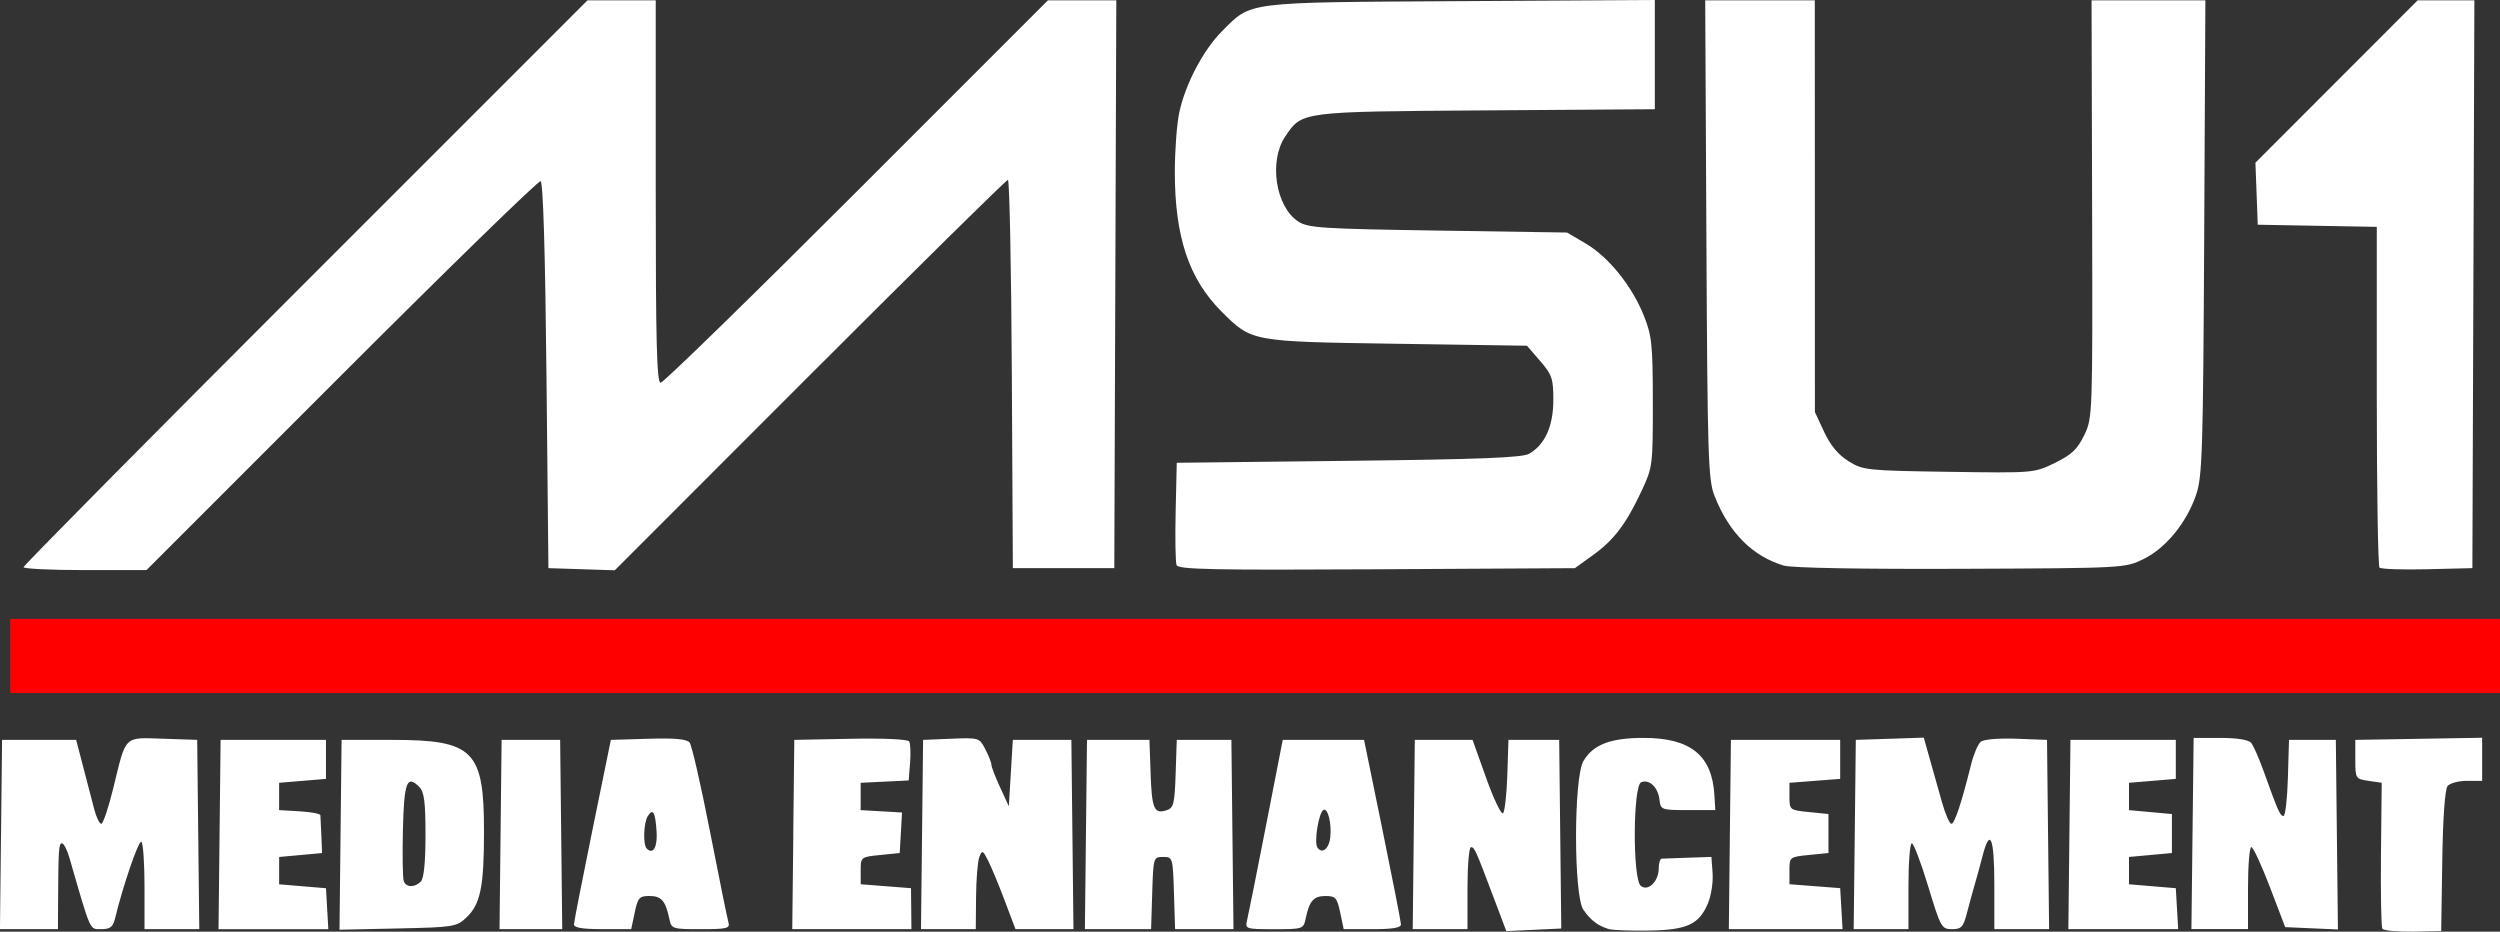 <?xml version="1.0" encoding="UTF-8" standalone="no"?>
<!-- Created with Inkscape (http://www.inkscape.org/) -->

<svg
   xmlns:dc="http://purl.org/dc/elements/1.1/"
   xmlns:cc="http://creativecommons.org/ns#"
   xmlns:rdf="http://www.w3.org/1999/02/22-rdf-syntax-ns#"
   xmlns:svg="http://www.w3.org/2000/svg"
   xmlns="http://www.w3.org/2000/svg"
   xmlns:sodipodi="http://sodipodi.sourceforge.net/DTD/sodipodi-0.dtd"
   xmlns:inkscape="http://www.inkscape.org/namespaces/inkscape"
   width="406.434"
   height="151.466"
   viewBox="0 0 107.536 40.075"
   version="1.1"
   id="svg8"
   sodipodi:docname="snesmsu1.svg"
   inkscape:version="0.92.5 (2060ec1f9f, 2020-04-08)">
  <rect x="0" y="0" width="107.536" height="40.075" fill="#333333" stroke="none"/>
  <defs
     id="defs2">
    <clipPath
       id="clp9">
      <path
         id="path17491"
         d="m 582.39,1071.7 -3.63,2.1 v 0.3 l 3.63,-2.1 v -0.3"
         inkscape:connector-curvature="0" />
    </clipPath>
    <clipPath
       id="clp8">
      <path
         id="path17485"
         d="M 564.1,1054.8 H 660 v 26.2 h -95.9 z"
         inkscape:connector-curvature="0" />
    </clipPath>
    <clipPath
       id="clp14">
      <path
         id="path17527"
         d="m 584.85,1073.4 -6.11,3.6 -8.06,-4.7 2.49,-1.5 5.59,3.3 3.63,-2.1 2.46,1.4"
         inkscape:connector-curvature="0" />
    </clipPath>
    <clipPath
       id="clp13">
      <path
         id="path17521"
         d="M 564.1,1054.8 H 660 v 26.2 h -95.9 z"
         inkscape:connector-curvature="0" />
    </clipPath>
    <clipPath
       id="clp19">
      <path
         id="path17561"
         d="m 573.17,1064.4 5.61,-3.2 5.6,3.2 -0.28,0.2 -5.35,-3.1 -5.3,3.1 -0.28,-0.2"
         inkscape:connector-curvature="0" />
    </clipPath>
    <clipPath
       id="clp18">
      <path
         id="path17555"
         d="M 564.1,1054.8 H 660 v 26.2 h -95.9 z"
         inkscape:connector-curvature="0" />
    </clipPath>
    <clipPath
       id="clp24">
      <path
         id="path17595"
         d="m 584.38,1064.4 v 3.4 l -0.28,-0.2 v -3.1 l 0.28,-0.1"
         inkscape:connector-curvature="0" />
    </clipPath>
    <clipPath
       id="clp23">
      <path
         id="path17589"
         d="M 564.1,1054.8 H 660 v 26.2 h -95.9 z"
         inkscape:connector-curvature="0" />
    </clipPath>
    <clipPath
       id="clp29">
      <path
         id="path17629"
         d="m 578.75,1063.3 v 4.3 l -3.77,2.2 v -4.4 l 3.77,-2.1"
         inkscape:connector-curvature="0" />
    </clipPath>
    <clipPath
       id="clp28">
      <path
         id="path17623"
         d="M 564.1,1054.8 H 660 v 26.2 h -95.9 z"
         inkscape:connector-curvature="0" />
    </clipPath>
    <clipPath
       id="clp34">
      <path
         id="path17663"
         d="m 578.75,1067.6 8.09,4.7 v -9.3 l -8.06,-4.7 v 2.9 l 5.6,3.2 v 3.4 l -1.83,-1.1 v -1.3 l -3.8,-2.1 v 4.3"
         inkscape:connector-curvature="0" />
    </clipPath>
    <clipPath
       id="clp33">
      <path
         id="path17657"
         d="M 564.1,1054.8 H 660 v 26.2 h -95.9 z"
         inkscape:connector-curvature="0" />
    </clipPath>
    <clipPath
       id="clp39">
      <path
         id="path17697"
         d="m 578.75,1067.6 -3.77,2.2 3.77,2.2 3.54,-2.1 4.28,2.5 0.27,-0.1 -8.09,-4.7"
         inkscape:connector-curvature="0" />
    </clipPath>
    <clipPath
       id="clp38">
      <path
         id="path17691"
         d="M 564.1,1054.8 H 660 v 26.2 h -95.9 z"
         inkscape:connector-curvature="0" />
    </clipPath>
    <clipPath
       id="clp44">
      <path
         id="path17731"
         d="m 570.68,1072.3 -0.01,-9.3 8.11,-4.7 v 2.9 l -5.61,3.2 v 6.4 l -2.49,1.5"
         inkscape:connector-curvature="0" />
    </clipPath>
    <clipPath
       id="clp43">
      <path
         id="path17725"
         d="M 564.1,1054.8 H 660 v 26.2 h -95.9 z"
         inkscape:connector-curvature="0" />
    </clipPath>
  </defs>
  <sodipodi:namedview
     id="base"
     pagecolor="#ffffff"
     bordercolor="#666666"
     borderopacity="1.0"
     inkscape:pageopacity="0.0"
     inkscape:pageshadow="2"
     inkscape:zoom="1.6748047"
     inkscape:cx="214.90483"
     inkscape:cy="5.3008367"
     inkscape:document-units="mm"
     inkscape:current-layer="layer1"
     showgrid="false"
     units="px"
     inkscape:pagecheckerboard="true"
     inkscape:window-width="1366"
     inkscape:window-height="740"
     inkscape:window-x="0"
     inkscape:window-y="0"
     inkscape:window-maximized="1" />
  <g
     inkscape:label="Layer 1"
     inkscape:groupmode="layer"
     id="layer1"
     transform="translate(-10.014,-245.482)">
    <path
       inkscape:connector-curvature="0"
       id="path988"
       d="m 74.3,284.189 c -0.824,-2.183 -0.861,-2.266 -1.015,-2.266 -0.081,0 -0.148,0.793 -0.148,1.763 v 1.763 H 71.959 70.781 l 0.045,-4.071 0.045,-4.071 h 1.242 1.242 l 0.588,1.645 c 0.323,0.905 0.649,1.584 0.723,1.51 0.074,-0.074 0.157,-0.814 0.184,-1.645 l 0.049,-1.51 h 1.091 1.091 l 0.045,4.057 0.045,4.057 -1.182,0.056 -1.182,0.056 z m 4.932,1.259 c -0.466,-0.129 -0.8,-0.38 -1.111,-0.835 -0.421,-0.616 -0.419,-5.683 0.003,-6.397 0.418,-0.708 1.163,-0.994 2.593,-0.994 2.011,5.1e-4 2.937,0.747 3.04,2.451 l 0.04,0.654 h -1.175 c -1.149,0 -1.176,-0.01 -1.227,-0.449 -0.062,-0.533 -0.431,-0.886 -0.785,-0.75 -0.357,0.137 -0.375,4.163 -0.02,4.458 0.312,0.259 0.773,-0.19 0.773,-0.753 0,-0.224 0.057,-0.411 0.126,-0.416 0.069,-0.004 0.579,-0.023 1.133,-0.042 l 1.007,-0.034 0.051,0.698 c 0.028,0.384 -0.06,0.963 -0.196,1.288 -0.383,0.917 -0.895,1.156 -2.532,1.182 -0.779,0.012 -1.553,-0.015 -1.72,-0.062 z m 33.258,-0.018 c -0.05,-0.082 -0.077,-1.527 -0.06,-3.213 l 0.032,-3.064 -0.568,-0.084 c -0.558,-0.083 -0.568,-0.098 -0.568,-0.923 v -0.839 l 2.728,-0.046 2.728,-0.046 v 0.927 0.927 h -0.651 c -0.358,0 -0.734,0.1 -0.835,0.222 -0.115,0.138 -0.202,1.359 -0.23,3.231 l -0.046,3.009 -1.219,0.023 c -0.67,0.013 -1.26,-0.044 -1.311,-0.125 z m -102.432,-4.052 0.045,-4.071 h 1.593 1.593 l 0.307,1.175 c 0.169,0.646 0.38,1.458 0.47,1.805 0.089,0.346 0.227,0.629 0.305,0.629 0.078,0 0.313,-0.699 0.521,-1.553 0.555,-2.282 0.433,-2.161 2.145,-2.105 l 1.459,0.048 0.045,4.071 0.045,4.071 h -1.178 -1.178 v -1.837 c 0,-1.01 -0.061,-1.875 -0.136,-1.921 -0.118,-0.073 -0.787,1.878 -1.131,3.296 -0.09,0.369 -0.208,0.462 -0.59,0.462 -0.513,0 -0.439,0.166 -1.371,-3.064 -0.1,-0.346 -0.245,-0.629 -0.323,-0.629 -0.138,0 -0.155,0.259 -0.167,2.56 l -0.006,1.133 h -1.247 -1.247 l 0.045,-4.071 z m 9.4,0 0.045,-4.071 h 2.266 2.266 v 0.839 0.839 l -1.007,0.084 -1.007,0.084 v 0.588 0.588 l 0.881,0.051 c 0.485,0.028 0.887,0.103 0.893,0.168 0.007,0.064 0.026,0.457 0.042,0.873 l 0.03,0.755 -0.923,0.084 -0.923,0.084 v 0.588 0.588 l 1.007,0.084 1.007,0.084 0.051,0.881 0.051,0.881 h -2.362 -2.362 z m 5.204,0.012 0.045,-4.083 2.182,5e-4 c 3.498,10e-4 3.945,0.448 3.944,3.944 -8.39e-4,2.392 -0.153,3.128 -0.767,3.706 -0.412,0.388 -0.554,0.41 -2.941,0.461 l -2.508,0.054 0.045,-4.083 z m 3.453,2.011 c 0.132,-0.132 0.201,-0.825 0.201,-2.002 0,-1.435 -0.055,-1.856 -0.271,-2.072 -0.529,-0.529 -0.65,-0.21 -0.7,1.846 -0.026,1.095 -0.01,2.09 0.037,2.211 0.105,0.275 0.467,0.284 0.733,0.018 z m 3.43,-2.023 0.045,-4.071 h 1.259 1.259 l 0.045,4.071 0.045,4.071 h -1.349 -1.349 z m 3.158,3.861 c 0.004,-0.115 0.363,-1.947 0.797,-4.071 l 0.79,-3.861 1.611,-0.048 c 1.161,-0.034 1.658,0.013 1.779,0.168 0.092,0.119 0.486,1.84 0.874,3.825 0.389,1.985 0.745,3.741 0.792,3.903 0.076,0.261 -0.054,0.294 -1.182,0.294 -1.247,0 -1.269,-0.008 -1.364,-0.462 -0.16,-0.76 -0.341,-0.965 -0.85,-0.965 -0.435,0 -0.5,0.074 -0.635,0.713 l -0.15,0.713 h -1.235 c -0.88,0 -1.233,-0.06 -1.228,-0.21 z m 3.553,-3.998 c -0.056,-0.836 -0.155,-1.007 -0.377,-0.656 -0.183,0.289 -0.213,1.23 -0.046,1.398 0.275,0.275 0.469,-0.064 0.423,-0.742 z m 5.879,0.137 0.045,-4.071 2.421,-0.047 c 1.41,-0.027 2.463,0.02 2.52,0.113 0.054,0.088 0.072,0.502 0.039,0.92 l -0.06,0.76 -1.033,0.05 -1.033,0.05 v 0.588 0.588 l 0.89,0.051 0.89,0.051 -0.05,0.872 -0.05,0.872 -0.839,0.084 c -0.831,0.083 -0.839,0.089 -0.839,0.671 v 0.588 l 1.082,0.084 1.082,0.084 0.009,0.881 0.009,0.881 -2.563,-2e-5 -2.563,-10e-6 0.045,-4.071 z m 5.54,0 0.045,-4.071 1.209,-0.049 c 1.193,-0.049 1.213,-0.042 1.469,0.453 0.143,0.276 0.26,0.575 0.26,0.665 0,0.089 0.169,0.527 0.375,0.974 l 0.375,0.811 0.086,-1.427 0.086,-1.427 h 1.259 1.259 l 0.045,4.071 0.045,4.071 h -1.247 -1.247 l -0.459,-1.217 c -0.252,-0.669 -0.573,-1.443 -0.712,-1.72 -0.233,-0.464 -0.263,-0.477 -0.383,-0.168 -0.072,0.184 -0.136,0.958 -0.142,1.72 l -0.012,1.385 H 50.808 49.63 Z m 7.05,0 0.045,-4.071 h 1.343 1.343 l 0.049,1.426 c 0.053,1.542 0.151,1.772 0.683,1.603 0.309,-0.098 0.351,-0.265 0.395,-1.569 l 0.048,-1.46 h 1.175 1.175 l 0.045,4.071 0.045,4.071 h -1.256 -1.256 l -0.048,-1.553 c -0.048,-1.532 -0.054,-1.553 -0.468,-1.553 -0.414,0 -0.42,0.021 -0.468,1.553 l -0.048,1.553 H 58.104 56.68 Z m 6.93,3.693 c 0.051,-0.208 0.417,-2.04 0.814,-4.071 l 0.721,-3.693 h 1.749 1.749 l 0.79,3.861 c 0.435,2.124 0.793,3.955 0.797,4.071 0.005,0.15 -0.348,0.21 -1.228,0.21 h -1.235 l -0.15,-0.713 c -0.135,-0.64 -0.201,-0.713 -0.635,-0.713 -0.51,0 -0.69,0.205 -0.85,0.965 -0.096,0.454 -0.118,0.462 -1.356,0.462 -1.221,0 -1.256,-0.011 -1.166,-0.378 z m 3.578,-3.558 c 0.071,-0.603 -0.105,-1.308 -0.297,-1.19 -0.199,0.123 -0.402,1.374 -0.26,1.603 0.191,0.309 0.499,0.081 0.557,-0.414 z m 17.19,-0.135 0.045,-4.071 h 2.35 2.35 v 0.839 0.839 l -1.091,0.084 -1.091,0.084 v 0.588 c 0,0.582 0.008,0.588 0.839,0.671 l 0.839,0.084 v 0.839 0.839 l -0.839,0.084 c -0.831,0.083 -0.839,0.089 -0.839,0.671 v 0.588 l 1.091,0.084 1.091,0.084 0.051,0.881 0.051,0.881 h -2.446 -2.446 z m 5.372,0 0.045,-4.071 1.462,-0.048 1.462,-0.048 0.262,0.929 c 0.144,0.511 0.379,1.345 0.522,1.853 0.143,0.508 0.325,0.924 0.404,0.924 0.139,0 0.434,-0.891 0.848,-2.555 0.108,-0.436 0.295,-0.873 0.414,-0.973 0.127,-0.105 0.767,-0.16 1.534,-0.131 l 1.317,0.049 0.045,4.071 0.045,4.071 H 96.977 95.799 v -1.93 c 0,-2.02 -0.185,-2.465 -0.507,-1.217 -0.101,0.392 -0.251,0.94 -0.333,1.217 -0.082,0.277 -0.232,0.825 -0.333,1.217 -0.161,0.624 -0.242,0.713 -0.649,0.713 -0.446,0 -0.488,-0.075 -1.025,-1.847 -0.308,-1.016 -0.624,-1.847 -0.703,-1.847 -0.079,0 -0.144,0.831 -0.144,1.847 v 1.847 h -1.178 -1.178 z m 9.233,0 0.045,-4.071 h 2.266 2.266 v 0.839 0.839 l -1.007,0.084 -1.007,0.084 v 0.588 0.588 l 0.923,0.084 0.923,0.084 v 0.839 0.839 l -0.923,0.084 -0.923,0.084 v 0.588 0.588 l 1.007,0.084 1.007,0.084 0.051,0.881 0.051,0.881 h -2.362 -2.362 z m 5.296,-0.042 0.048,-4.113 h 1.149 c 0.72,0 1.214,0.079 1.325,0.212 0.097,0.117 0.338,0.664 0.537,1.217 0.623,1.736 0.709,1.928 0.854,1.928 0.078,0 0.163,-0.737 0.189,-1.637 l 0.048,-1.637 h 1.007 1.007 l 0.045,4.078 0.045,4.078 -1.134,-0.05 -1.134,-0.05 -0.657,-1.721 c -0.361,-0.946 -0.721,-1.721 -0.8,-1.721 -0.079,0 -0.143,0.793 -0.143,1.763 v 1.763 l -1.217,1.3e-4 -1.217,1.3e-4 z M 11.027,269.878 c 0,-0.07 5.458,-5.584 12.129,-12.254 L 35.284,245.496 h 1.468 1.468 v 8.225 c 0,6.482 0.045,8.225 0.21,8.225 0.116,0 3.911,-3.701 8.435,-8.225 l 8.224,-8.225 h 1.471 1.471 l -0.043,12.212 -0.043,12.212 h -2.182 -2.182 l -0.044,-8.351 c -0.024,-4.593 -0.1,-8.351 -0.168,-8.351 -0.069,0 -3.902,3.779 -8.518,8.397 l -8.393,8.397 -1.427,-0.046 -1.427,-0.046 -0.084,-8.295 c -0.054,-5.321 -0.144,-8.316 -0.252,-8.351 -0.093,-0.031 -3.945,3.721 -8.561,8.337 l -8.392,8.393 h -2.645 c -1.454,0 -2.645,-0.057 -2.645,-0.126 z m 49.596,-0.087 c -0.047,-0.124 -0.065,-1.165 -0.039,-2.314 l 0.047,-2.089 7.386,-0.084 c 5.666,-0.064 7.476,-0.135 7.773,-0.304 0.678,-0.387 1.039,-1.189 1.04,-2.311 5.03e-4,-0.919 -0.056,-1.087 -0.567,-1.679 l -0.568,-0.657 -5.601,-0.084 c -6.292,-0.094 -6.232,-0.083 -7.546,-1.396 -1.394,-1.394 -2,-3.21 -2,-5.99 0,-0.914 0.085,-2.062 0.189,-2.552 0.261,-1.229 1.034,-2.7 1.845,-3.511 1.28,-1.28 0.912,-1.234 10.262,-1.289 l 8.351,-0.049 v 2.349 2.349 l -7.26,0.05 c -8.012,0.055 -7.91,0.042 -8.639,1.124 -0.713,1.059 -0.413,3.017 0.559,3.655 0.422,0.277 1.01,0.315 6.015,0.391 l 5.548,0.084 0.801,0.471 c 0.988,0.581 1.988,1.82 2.5,3.096 0.349,0.87 0.387,1.239 0.39,3.735 0.003,2.685 -0.011,2.801 -0.467,3.777 -0.675,1.446 -1.197,2.14 -2.096,2.788 l -0.791,0.57 -8.522,0.048 c -7.002,0.039 -8.538,0.008 -8.609,-0.177 z m 26.135,0.023 c -1.354,-0.396 -2.366,-1.41 -2.994,-2.999 -0.273,-0.69 -0.303,-1.65 -0.35,-11.037 l -0.051,-10.282 h 2.357 2.357 l 0.002,8.855 0.002,8.855 0.398,0.855 c 0.271,0.581 0.607,0.985 1.048,1.259 0.626,0.389 0.783,0.406 4.316,0.457 3.663,0.054 3.668,0.053 4.563,-0.384 0.716,-0.35 0.968,-0.589 1.259,-1.19 0.36,-0.745 0.364,-0.839 0.34,-9.73 l -0.024,-8.978 h 2.448 2.448 l -0.051,10.198 c -0.046,9.125 -0.082,10.288 -0.341,11.054 -0.408,1.207 -1.302,2.307 -2.258,2.777 -0.802,0.395 -0.815,0.396 -7.854,0.425 -4.218,0.018 -7.277,-0.037 -7.614,-0.136 z m 25.609,0.083 c -0.064,-0.064 -0.117,-3.388 -0.117,-7.387 v -7.27 l -2.56,-0.046 -2.56,-0.046 -0.05,-1.334 -0.05,-1.334 3.489,-3.492 3.489,-3.492 h 1.22 1.22 l -0.043,12.212 -0.043,12.212 -1.939,0.047 c -1.067,0.026 -1.992,-0.005 -2.056,-0.07 z"
       style="fill:#ffffff;stroke-width:0.168" />
    <rect
       style="fill:#ff0000;fill-opacity:1;fill-rule:nonzero;stroke:none;stroke-width:0.419;stroke-linecap:round;stroke-linejoin:round;stroke-miterlimit:4;stroke-dasharray:none;stroke-opacity:1"
       id="rect994"
       width="107.098"
       height="3.189"
       x="10.451"
       y="272.103" />
  </g>
</svg>

